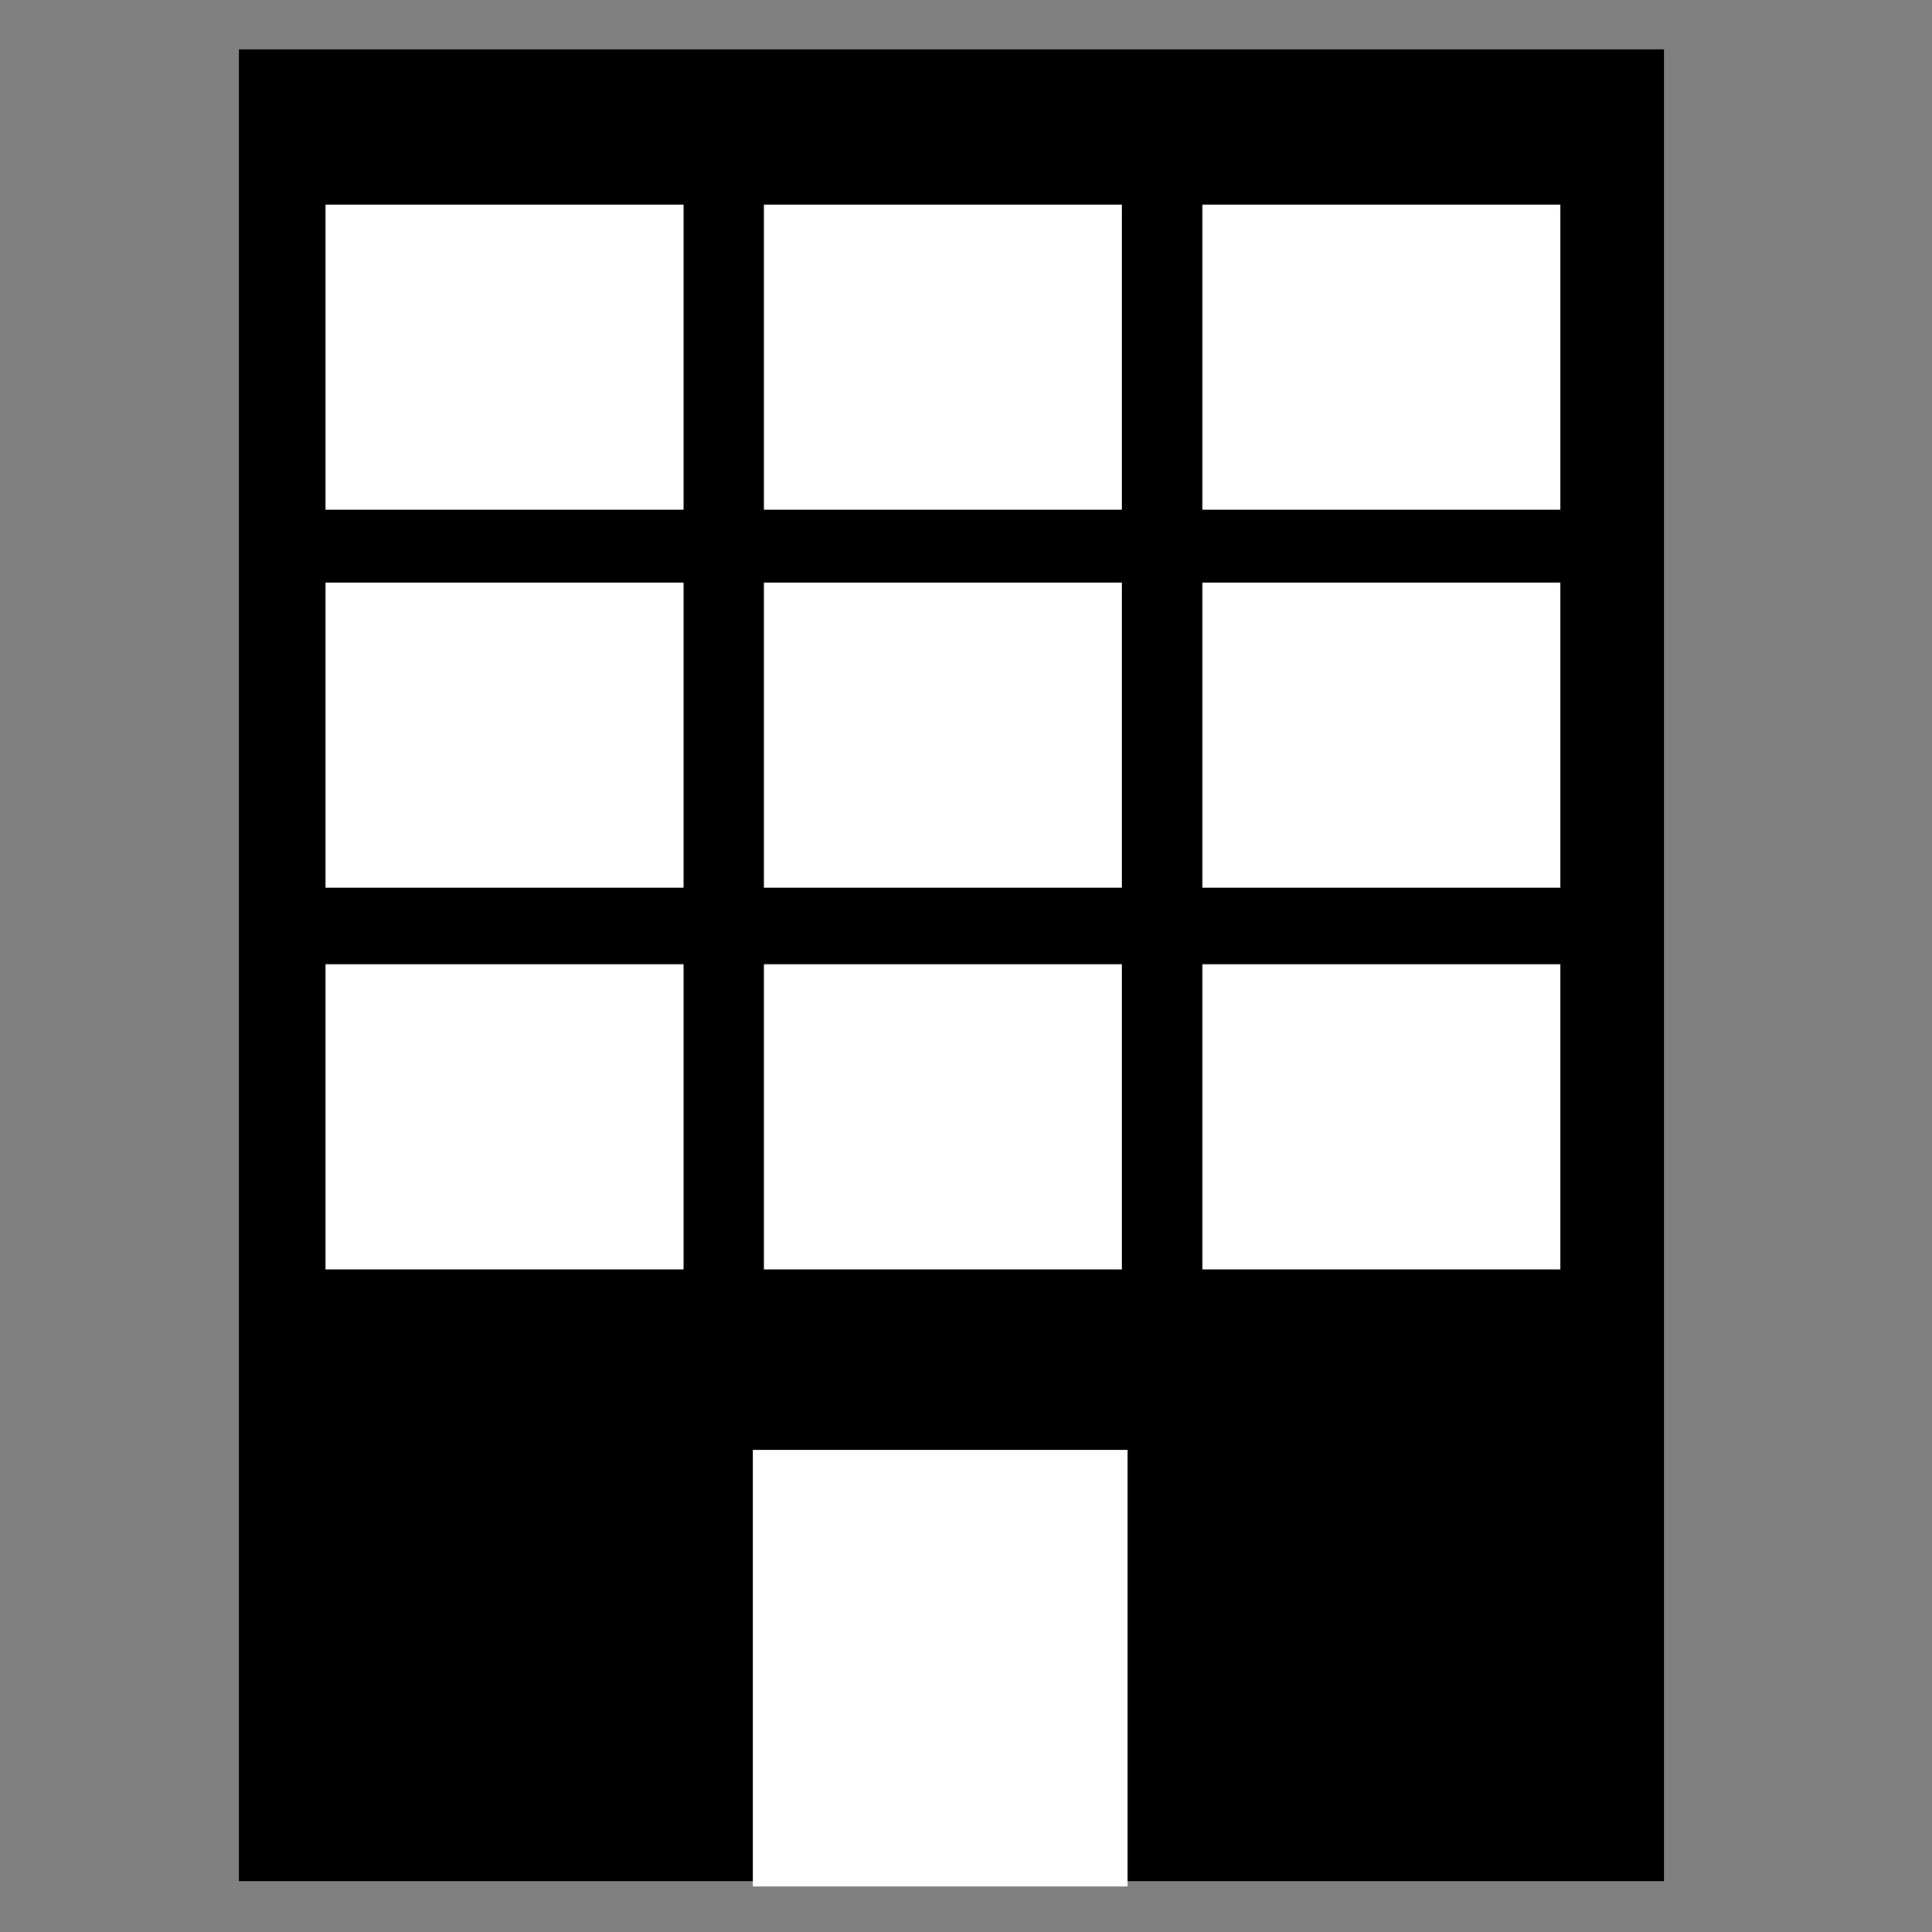<?xml version="1.0" encoding="UTF-8" standalone="no"?>
<svg
   xmlns:dc="http://purl.org/dc/elements/1.1/"
   xmlns:cc="http://creativecommons.org/ns#"
   xmlns:rdf="http://www.w3.org/1999/02/22-rdf-syntax-ns#"
   xmlns:svg="http://www.w3.org/2000/svg"
   xmlns="http://www.w3.org/2000/svg"
   xmlns:sodipodi="http://sodipodi.sourceforge.net/DTD/sodipodi-0.dtd"
   xmlns:inkscape="http://www.inkscape.org/namespaces/inkscape"
   version="1.1"
   id="Layer_1"
   x="0px"
   y="0px"
   width="32"
   height="32"
   viewBox="0 0 32 32"
   xml:space="preserve"
   sodipodi:docname="facility_black.svg"
   inkscape:version="1.0.2-2 (e86c870879, 2021-01-15)"><rect x="0" y="0" width="32" height="32" fill="#808080" stroke="none"/><defs
   id="defs7" /><sodipodi:namedview
   scale-x="1"
   showguides="true"
   pagecolor="#ffffff"
   bordercolor="#666666"
   borderopacity="1"
   objecttolerance="10"
   gridtolerance="10"
   guidetolerance="10"
   inkscape:pageopacity="0"
   inkscape:pageshadow="2"
   inkscape:window-width="1920"
   inkscape:window-height="1017"
   id="namedview5"
   showgrid="false"
   inkscape:snap-nodes="false"
   inkscape:zoom="15.974784"
   inkscape:cx="20.11722"
   inkscape:cy="17.903426"
   inkscape:window-x="-8"
   inkscape:window-y="-8"
   inkscape:window-maximized="1"
   inkscape:current-layer="Layer_1"
   inkscape:document-rotation="0" />
	
<rect
   style="fill:#000000;stroke:#000000;stroke-width:2.8;stroke-linecap:round;stroke-linejoin:miter;stroke-miterlimit:4;stroke-dasharray:none;stroke-opacity:1;paint-order:stroke fill markers"
   id="rect837"
   width="20.804"
   height="27.54"
   x="5.356"
   y="2.218" /><rect
   style="fill:#ffffff;fill-opacity:1;stroke:#ffffff;stroke-width:2.8;stroke-linecap:round;stroke-linejoin:miter;stroke-miterlimit:4;stroke-dasharray:none;stroke-opacity:1;paint-order:stroke fill markers"
   id="rect839"
   width="3.408"
   height="4.432"
   x="13.868"
   y="25.414" /><rect
   style="fill:#ffffff;fill-opacity:1;stroke:#ffffff;stroke-width:2.8;stroke-linecap:round;stroke-linejoin:miter;stroke-miterlimit:4;stroke-dasharray:none;stroke-opacity:1;paint-order:stroke fill markers"
   id="rect841"
   width="3.13"
   height="2.254"
   x="6.792"
   y="4.789" /><rect
   style="fill:#ffffff;fill-opacity:1;stroke:#ffffff;stroke-width:2.8;stroke-linecap:round;stroke-linejoin:miter;stroke-miterlimit:4;stroke-dasharray:none;stroke-opacity:1;paint-order:stroke fill markers"
   id="rect841-3"
   width="3.13"
   height="2.254"
   x="14.053"
   y="4.789" /><rect
   style="fill:#ffffff;fill-opacity:1;stroke:#ffffff;stroke-width:2.8;stroke-linecap:round;stroke-linejoin:miter;stroke-miterlimit:4;stroke-dasharray:none;stroke-opacity:1;paint-order:stroke fill markers"
   id="rect841-3-9"
   width="3.13"
   height="2.254"
   x="21.315"
   y="4.789" /><rect
   style="fill:#ffffff;fill-opacity:1;stroke:#ffffff;stroke-width:2.8;stroke-linecap:round;stroke-linejoin:miter;stroke-miterlimit:4;stroke-dasharray:none;stroke-opacity:1;paint-order:stroke fill markers"
   id="rect841-1"
   width="3.13"
   height="2.254"
   x="6.792"
   y="11.049" /><rect
   style="fill:#ffffff;fill-opacity:1;stroke:#ffffff;stroke-width:2.8;stroke-linecap:round;stroke-linejoin:miter;stroke-miterlimit:4;stroke-dasharray:none;stroke-opacity:1;paint-order:stroke fill markers"
   id="rect841-3-0"
   width="3.13"
   height="2.254"
   x="14.053"
   y="11.049" /><rect
   style="fill:#ffffff;fill-opacity:1;stroke:#ffffff;stroke-width:2.8;stroke-linecap:round;stroke-linejoin:miter;stroke-miterlimit:4;stroke-dasharray:none;stroke-opacity:1;paint-order:stroke fill markers"
   id="rect841-3-9-9"
   width="3.13"
   height="2.254"
   x="21.315"
   y="11.049" /><rect
   style="fill:#ffffff;fill-opacity:1;stroke:#ffffff;stroke-width:2.8;stroke-linecap:round;stroke-linejoin:miter;stroke-miterlimit:4;stroke-dasharray:none;stroke-opacity:1;paint-order:stroke fill markers"
   id="rect841-1-7"
   width="3.13"
   height="2.254"
   x="6.792"
   y="17.371" /><rect
   style="fill:#ffffff;fill-opacity:1;stroke:#ffffff;stroke-width:2.8;stroke-linecap:round;stroke-linejoin:miter;stroke-miterlimit:4;stroke-dasharray:none;stroke-opacity:1;paint-order:stroke fill markers"
   id="rect841-3-0-1"
   width="3.13"
   height="2.254"
   x="14.053"
   y="17.371" /><rect
   style="fill:#ffffff;fill-opacity:1;stroke:#ffffff;stroke-width:2.8;stroke-linecap:round;stroke-linejoin:miter;stroke-miterlimit:4;stroke-dasharray:none;stroke-opacity:1;paint-order:stroke fill markers"
   id="rect841-3-9-9-6"
   width="3.13"
   height="2.254"
   x="21.315"
   y="17.371" /></svg>
